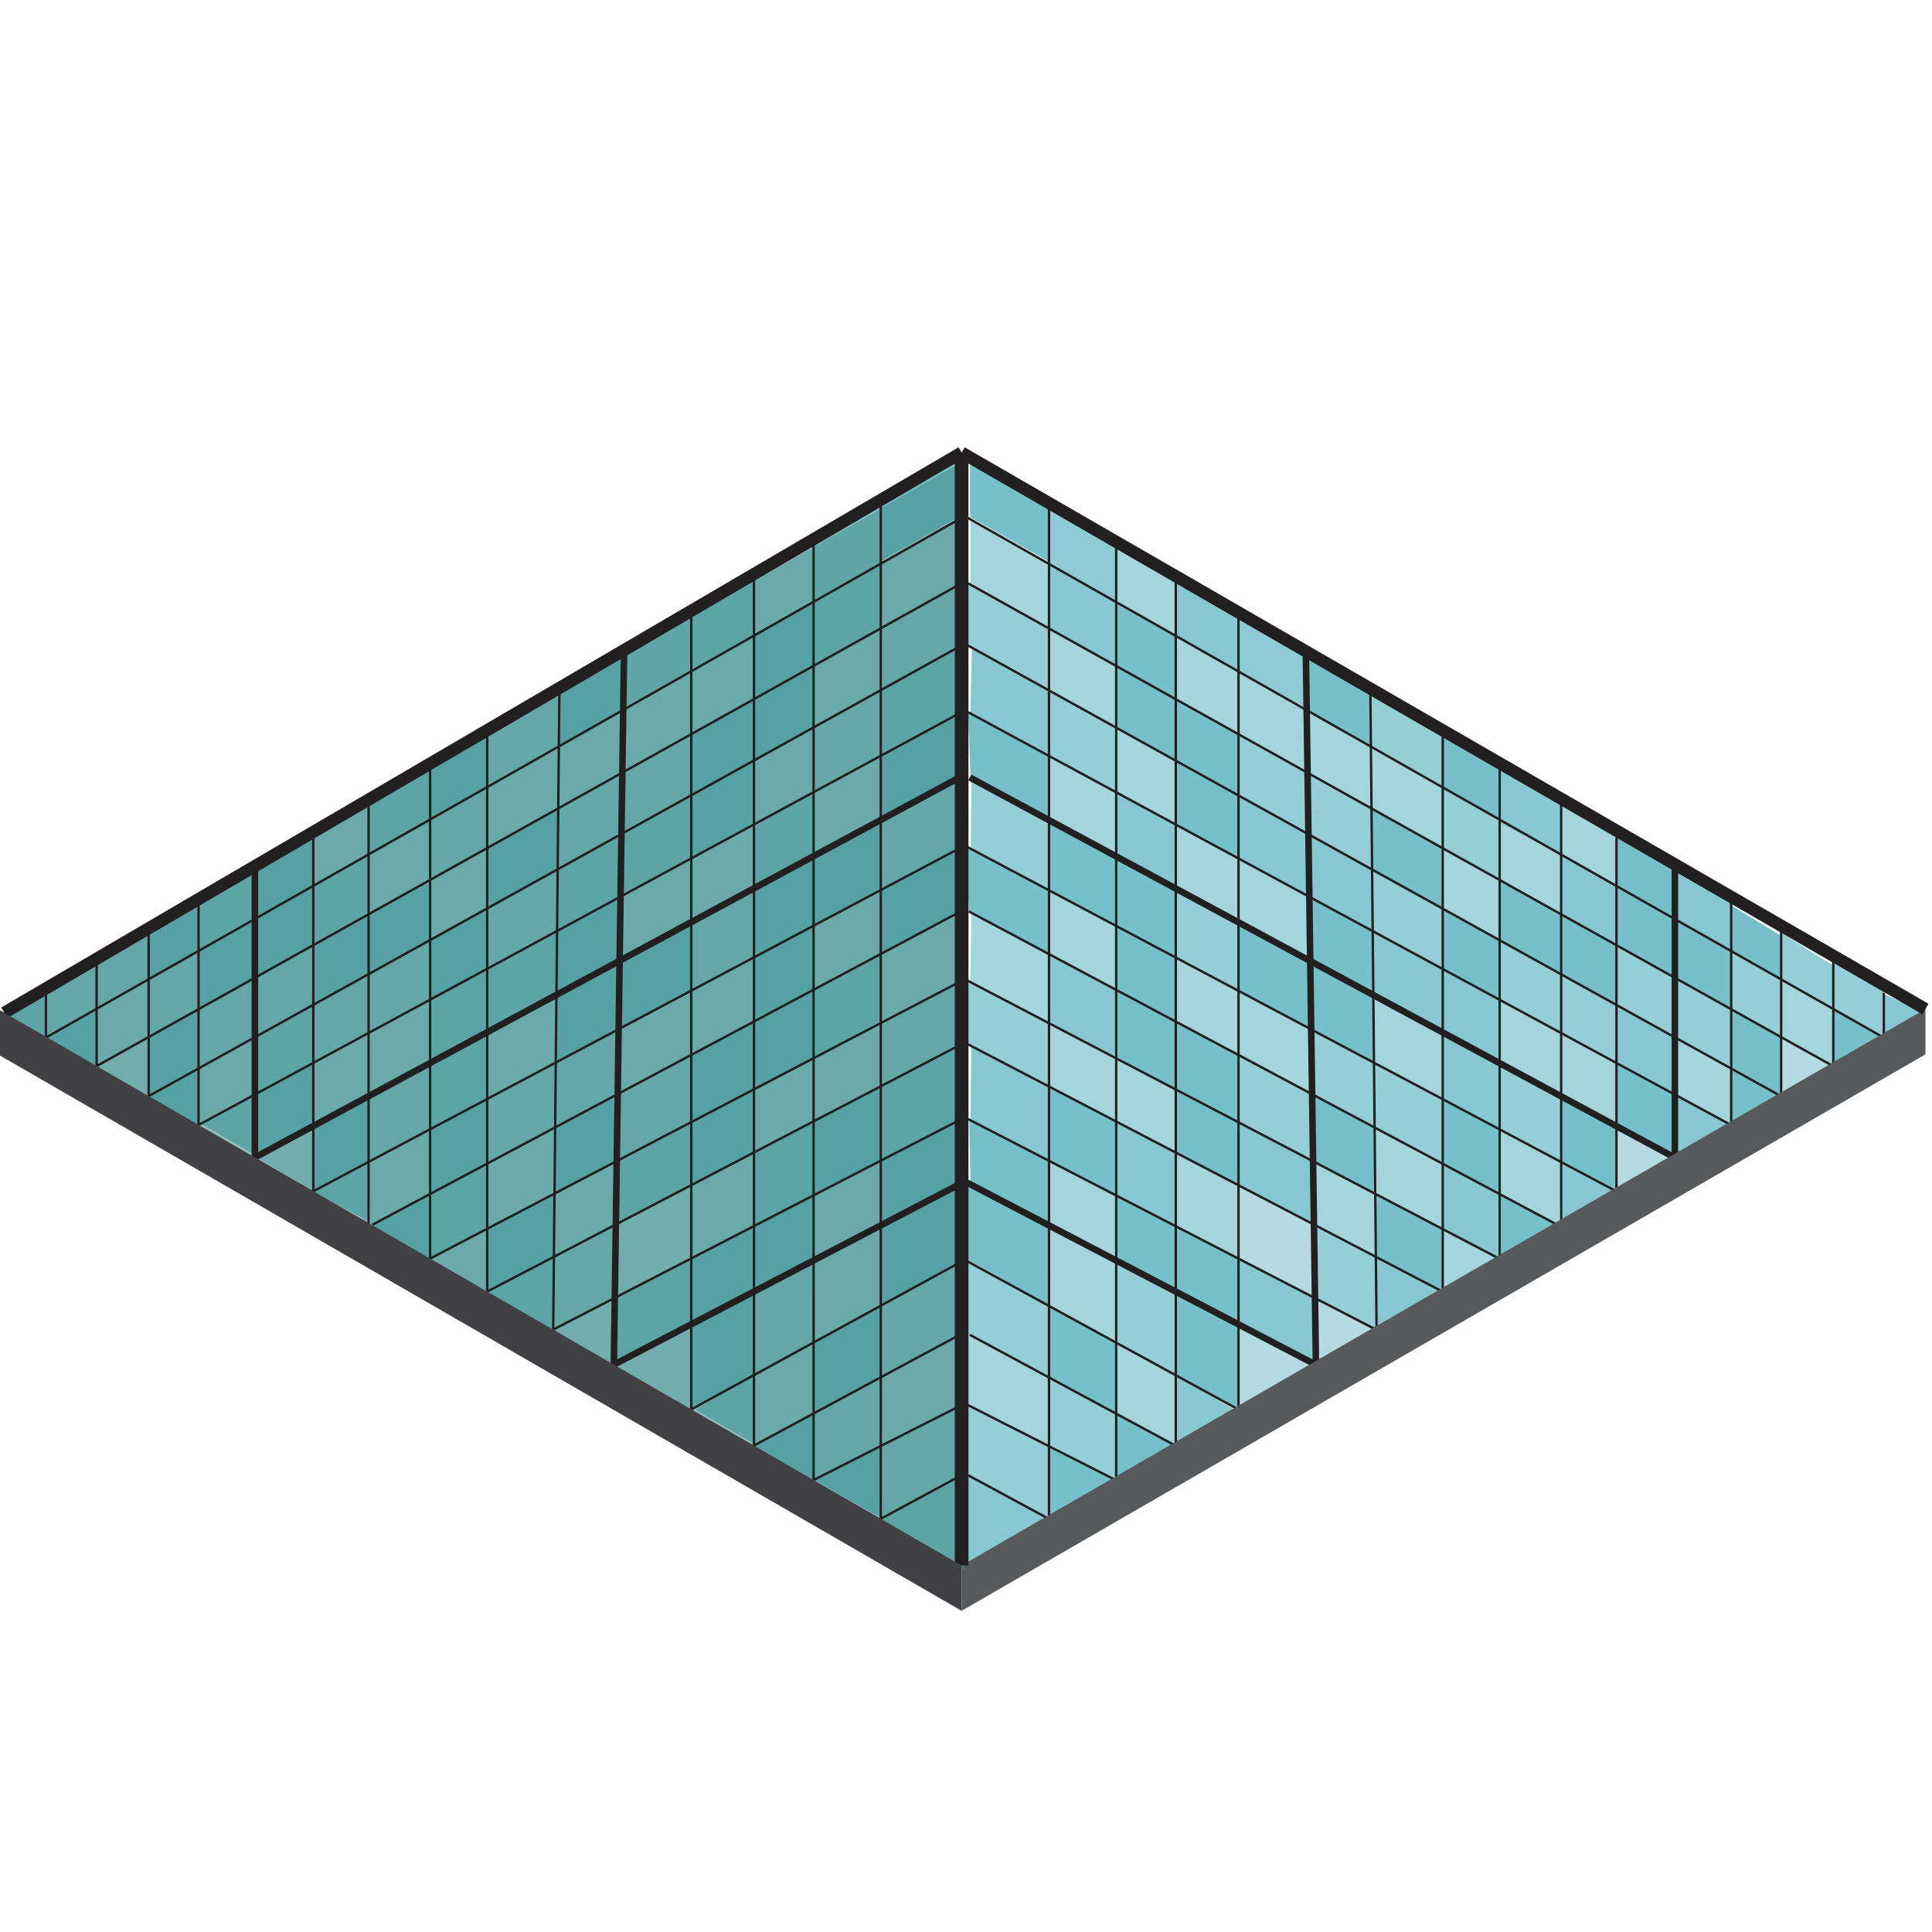 <?xml version="1.0" encoding="UTF-8"?><svg id="Layer_1" xmlns="http://www.w3.org/2000/svg" viewBox="0 0 129.99 129.99"><defs><style>.cls-1{stroke-width:.44px;}.cls-1,.cls-2,.cls-3,.cls-4{fill:none;stroke:#221f20;}.cls-1,.cls-3{stroke-miterlimit:10;}.cls-5{fill:#414042;}.cls-6{fill:#58595b;}.cls-2{stroke-width:.82px;}.cls-2,.cls-4{stroke-linejoin:round;}.cls-3{stroke-width:.16px;}.cls-4{stroke-width:.92px;}.cls-7,.cls-8{opacity:.6;}.cls-7,.cls-9,.cls-10,.cls-11,.cls-12,.cls-13{fill:#69b9c5;}.cls-8,.cls-14,.cls-15,.cls-16{fill:#68b9c4;}.cls-17{fill:#3a8784;opacity:.55;}.cls-9{opacity:.5;}.cls-10,.cls-14{opacity:.9;}.cls-15,.cls-11{opacity:.8;}.cls-12,.cls-16{opacity:.7;}.cls-13{opacity:.75;}</style></defs><polygon class="cls-14" points="65.26 30.46 70.55 33.51 70.55 37.78 65.26 34.79 65.26 30.46"/><polygon class="cls-14" points="64.52 30.45 59.23 33.5 59.23 37.76 64.52 34.78 64.52 30.45"/><polygon class="cls-9" points="119.84 69.75 123.35 71.74 119.84 73.76 119.84 69.75"/><polygon class="cls-11" points="112.72 73.67 116.32 75.61 112.82 77.64 112.72 73.67"/><polygon class="cls-10" points="116.46 71.86 119.99 73.81 116.48 75.84 116.46 71.86"/><polygon class="cls-7" points="70.58 59.9 75.1 62.18 75.1 66.53 70.58 64.21 70.58 59.9"/><polygon class="cls-7" points="70.58 42.29 75.1 44.81 75.1 48.89 70.58 46.44 70.58 42.29"/><polygon class="cls-12" points="70.58 46.43 75.1 48.89 75.1 53.31 70.58 50.89 70.58 46.43"/><polygon class="cls-11" points="70.58 37.93 75.1 40.47 75.1 44.81 70.58 42.31 70.58 37.93"/><polygon class="cls-11" points="79.11 38.27 83.33 40.84 83.33 45.18 79.11 42.78 79.11 38.27"/><polygon class="cls-7" points="70.58 50.87 75.1 53.31 75.1 57.56 70.58 55.1 70.58 50.87"/><polygon class="cls-14" points="70.58 55.23 75.1 57.72 75.1 62.33 70.58 59.88 70.58 55.23"/><polygon class="cls-7" points="83.33 45.18 87.84 47.74 87.91 51.91 83.33 49.47 83.33 45.18"/><polygon class="cls-13" points="83.33 40.92 87.84 43.48 87.91 47.65 83.33 45.21 83.33 40.92"/><polygon class="cls-13" points="70.55 33.65 75.06 36.21 75.14 40.59 70.55 37.94 70.55 33.65"/><polygon class="cls-12" points="83.33 49.4 88.06 52.04 87.84 55.99 83.33 53.55 83.33 49.4"/><polygon class="cls-11" points="83.33 53.52 88.13 56.14 88.06 60.29 83.33 57.75 83.33 53.52"/><polygon class="cls-7" points="83.41 57.81 88.06 60.29 88.13 64.72 83.33 62.12 83.41 57.81"/><polygon class="cls-14" points="83.33 62.12 88.13 64.72 88.19 69.31 83.33 66.66 83.33 62.12"/><polygon class="cls-14" points="75.1 40.47 79.11 42.78 79.11 47.05 75.1 44.79 75.1 40.47"/><polygon class="cls-14" points="75.1 44.81 79.11 47.05 79.11 51.18 75.1 48.88 75.1 44.81"/><polygon class="cls-7" points="75.1 48.89 79.11 51.18 79.11 55.55 75.1 53.34 75.1 48.89"/><polygon class="cls-11" points="75.1 53.31 79.11 55.55 79.11 59.83 75.1 57.72 75.1 53.31"/><polygon class="cls-14" points="75.1 57.72 79.11 59.83 79.11 64.43 75.1 62.33 75.1 57.72"/><polygon class="cls-7" points="79.11 42.78 83.33 45.18 83.33 49.47 79.11 47.06 79.11 42.78"/><polygon class="cls-7" points="75.1 36.29 79.11 38.49 79.11 42.78 75.1 40.47 75.1 36.29"/><polygon class="cls-14" points="79.11 47.05 83.33 49.47 83.33 53.55 79.11 51.19 79.11 47.05"/><polygon class="cls-14" points="79.11 51.18 83.33 53.55 83.33 57.75 79.11 55.4 79.11 51.18"/><polygon class="cls-7" points="79.11 55.41 83.33 57.75 83.33 62.12 79.11 59.74 79.11 55.41"/><polygon class="cls-12" points="79.11 59.83 83.33 62.18 83.33 66.66 79.11 64.43 79.11 59.83"/><polygon class="cls-7" points="65.29 34.94 70.58 37.93 70.58 42.29 65.29 39.34 65.29 34.94"/><polygon class="cls-12" points="65.14 39.25 70.58 42.29 70.58 46.44 65.07 43.47 65.14 39.25"/><polygon class="cls-11" points="65.39 43.58 70.58 46.43 70.58 50.89 65.29 48.05 65.39 43.58"/><polygon class="cls-14" points="65.14 47.92 70.58 50.87 70.58 55.1 65.3 52.35 65.14 47.92"/><polygon class="cls-12" points="65.36 52.36 70.58 55.23 70.58 59.9 65.32 57.12 65.36 52.36"/><polygon class="cls-7" points="88.06 47.89 92.25 50.24 92.25 54.42 88.06 52.04 88.06 47.89"/><polygon class="cls-12" points="88.06 52.04 92.25 54.42 92.32 58.51 88.13 56.14 88.06 52.04"/><polygon class="cls-11" points="88.08 56.16 92.32 58.51 92.36 62.61 88.06 60.29 88.08 56.16"/><polygon class="cls-14" points="88.13 60.36 92.36 62.65 92.41 66.94 88.2 64.68 88.13 60.36"/><polygon class="cls-14" points="88.01 43.61 92.24 45.9 92.3 50.19 88.08 47.93 88.01 43.61"/><polygon class="cls-7" points="92.25 50.34 97.07 52.87 97.07 57.07 92.25 54.43 92.25 50.34"/><polygon class="cls-10" points="92.25 54.42 97 57.03 97.07 61.14 92.32 58.52 92.25 54.42"/><polygon class="cls-10" points="97.07 61.14 100.93 63.28 100.93 67.29 97.07 65.23 97.07 61.14"/><polygon class="cls-11" points="97.07 65.19 100.93 67.29 100.9 71.6 97.07 69.48 97.07 65.19"/><polygon class="cls-12" points="92.32 58.51 97.07 61.14 97.07 65.19 92.36 62.69 92.32 58.51"/><polygon class="cls-15" points="92.36 62.65 97.07 65.19 97.07 69.48 92.41 66.97 92.36 62.65"/><polygon class="cls-7" points="100.93 55.13 105.04 57.45 105.04 61.52 100.93 59.15 100.93 55.13"/><polygon class="cls-7" points="104.96 53.48 108.87 55.59 108.87 59.66 104.96 57.51 104.96 53.48"/><polygon class="cls-7" points="97.07 57.07 100.9 59.21 100.93 63.28 97.07 61.11 97.07 57.07"/><polygon class="cls-10" points="100.9 59.21 105.04 61.59 105.04 65.48 100.9 63.25 100.9 59.21"/><polygon class="cls-12" points="100.93 63.28 105.04 65.48 105.05 69.51 100.9 67.23 100.93 63.28"/><polygon class="cls-8" points="100.93 67.29 105.05 69.51 105.02 73.66 100.9 71.6 100.93 67.29"/><polygon class="cls-16" points="97.03 53.01 100.93 55.25 100.9 59.21 97.07 57.12 97.03 53.01"/><polygon class="cls-16" points="92.21 46.12 97.07 48.88 97.04 52.85 92.25 50.24 92.21 46.12"/><polygon class="cls-10" points="108.76 59.61 112.69 61.75 112.69 65.88 108.76 63.65 108.76 59.61"/><polygon class="cls-10" points="97.01 48.91 100.94 51.05 100.94 55.18 97.01 52.94 97.01 48.91"/><polygon class="cls-12" points="108.76 63.6 112.69 65.88 112.69 69.7 108.76 67.6 108.76 63.6"/><polygon class="cls-11" points="108.76 67.62 112.69 69.7 112.72 73.67 108.76 71.57 108.76 67.62"/><polygon class="cls-14" points="108.78 71.56 112.72 73.67 112.69 77.81 108.75 75.9 108.78 71.56"/><polygon class="cls-12" points="119.84 62.76 123.35 64.97 123.35 67.95 119.84 65.84 119.84 62.76"/><polygon class="cls-10" points="116.44 60.89 119.88 62.99 119.88 65.97 116.44 63.97 116.44 60.89"/><polygon class="cls-12" points="123.35 64.79 126.75 66.65 126.85 69.92 123.35 67.87 123.35 64.79"/><polygon class="cls-11" points="105.04 57.5 108.76 59.67 108.76 63.65 105.04 61.52 105.04 57.5"/><polygon class="cls-11" points="100.93 51.35 105.05 53.51 105.05 57.49 100.93 55.37 100.93 51.35"/><polygon class="cls-10" points="105.04 61.52 108.76 63.65 108.76 67.6 105.04 65.61 105.04 61.52"/><polygon class="cls-10" points="108.82 55.73 112.72 57.86 112.72 61.81 108.76 59.61 108.82 55.73"/><polygon class="cls-12" points="105.04 65.48 108.74 67.54 108.76 71.57 105.04 69.46 105.04 65.48"/><polygon class="cls-8" points="105.05 69.51 108.78 71.56 108.76 75.7 105.02 73.66 105.05 69.51"/><polygon class="cls-11" points="112.72 58.6 116.44 60.56 116.44 63.97 112.69 61.75 112.72 58.6"/><polygon class="cls-10" points="112.69 61.75 116.42 64.02 116.48 67.91 112.72 65.79 112.69 61.75"/><polygon class="cls-10" points="116.48 67.91 119.82 69.79 119.84 73.76 116.46 71.86 116.48 67.91"/><polygon class="cls-10" points="123.35 67.95 126.75 69.82 123.4 71.9 123.35 67.95"/><polygon class="cls-11" points="126.75 66.88 129.55 68.16 126.75 69.82 126.75 66.88"/><polygon class="cls-12" points="112.72 65.79 116.46 67.89 116.46 71.86 112.76 69.81 112.72 65.79"/><polygon class="cls-7" points="119.84 65.84 123.35 67.87 123.35 71.74 119.84 69.75 119.84 65.84"/><polygon class="cls-12" points="116.44 63.97 119.84 65.88 119.84 69.75 116.48 67.91 116.44 63.97"/><polygon class="cls-8" points="112.76 69.81 116.46 71.92 116.48 75.7 112.72 73.67 112.76 69.81"/><polygon class="cls-14" points="65.07 56.98 70.52 59.95 70.58 64.21 65.18 61.32 65.07 56.98"/><polygon class="cls-7" points="65.37 61.42 70.58 64.2 70.58 68.87 65.28 66.07 65.37 61.42"/><polygon class="cls-12" points="65.08 65.97 70.58 68.85 70.57 73.13 65.07 70.14 65.08 65.97"/><polygon class="cls-11" points="65.35 70.37 70.57 73.13 70.55 78.13 65.3 75.38 65.35 70.37"/><polygon class="cls-7" points="65.08 89.71 70.54 92.65 70.53 97.28 65.07 94.51 65.08 89.71"/><polygon class="cls-12" points="65.07 94.51 70.53 97.28 70.58 102.2 65.14 99.26 65.07 94.51"/><polygon class="cls-11" points="65.14 99.26 70.58 102.2 65.07 105.39 65.14 99.26"/><polygon class="cls-14" points="65.21 75.33 70.55 78.13 70.61 82.42 65.3 79.71 65.21 75.33"/><polygon class="cls-14" points="65.14 79.4 70.61 82.42 70.65 87.9 65.04 84.69 65.14 79.4"/><polygon class="cls-14" points="79.21 86.91 83.33 89.11 83.33 94.84 79.05 92.5 79.21 86.91"/><polygon class="cls-14" points="75.09 95.13 79.11 97.28 75.1 99.6 75.09 95.13"/><polygon class="cls-14" points="70.53 97.28 75 99.6 70.65 102.11 70.53 97.28"/><polygon class="cls-15" points="79.05 92.5 83.08 94.85 79.06 97.17 79.05 92.5"/><polygon class="cls-12" points="65.04 84.69 70.65 87.9 70.5 92.72 65.08 89.71 65.04 84.69"/><polygon class="cls-14" points="70.65 87.9 75.06 90.31 75.09 95.13 70.5 92.72 70.65 87.9"/><polygon class="cls-12" points="70.5 92.72 75.08 95.13 75.1 99.6 70.52 97.17 70.5 92.72"/><polygon class="cls-11" points="70.58 64.25 75.1 66.53 75.1 71.12 70.58 68.87 70.58 64.25"/><polygon class="cls-7" points="70.58 68.85 75.1 71.12 75.1 75.46 70.58 73.11 70.58 68.85"/><polygon class="cls-7" points="70.55 78.13 75.11 80.44 75.09 84.69 70.57 82.5 70.55 78.13"/><polygon class="cls-7" points="70.55 82.44 75.08 84.82 75.11 90.35 70.65 87.9 70.55 82.44"/><polygon class="cls-7" points="75.11 90.35 79.05 92.5 79.11 97.28 75.09 95.13 75.11 90.35"/><polygon class="cls-7" points="83.33 66.66 88.19 69.31 88.21 73.59 83.33 70.93 83.33 66.66"/><polygon class="cls-12" points="83.33 70.84 88.21 73.59 88.35 78.13 83.33 75.52 83.33 70.84"/><polygon class="cls-11" points="83.33 75.51 88.35 78.13 88.35 82.28 83.33 79.75 83.33 75.51"/><polygon class="cls-9" points="83.33 79.75 88.41 82.37 88.42 87.31 83.33 84.69 83.33 79.75"/><polygon class="cls-9" points="83.33 89.11 88.31 91.96 83.33 94.97 83.33 89.11"/><polygon class="cls-9" points="88.59 87.42 92.62 89.48 88.59 91.9 88.59 87.42"/><polygon class="cls-14" points="79.11 82.51 83.33 84.69 83.33 89.11 79.11 87 79.11 82.51"/><polygon class="cls-14" points="75.1 62.3 79.11 64.37 79.11 68.77 75.1 66.63 75.1 62.3"/><polygon class="cls-14" points="75.1 66.6 79.11 68.77 79.11 73.3 75.1 71.12 75.1 66.6"/><polygon class="cls-7" points="75.1 71.21 79.11 73.3 79.11 77.55 75.1 75.46 75.1 71.21"/><polygon class="cls-11" points="75.1 75.46 79.11 77.55 79.11 82.51 75.1 80.52 75.1 75.46"/><polygon class="cls-14" points="75.11 80.44 79.11 82.51 79.11 87 75.04 84.85 75.11 80.44"/><polygon class="cls-14" points="70.57 73.13 75.1 75.46 75.11 80.44 70.57 78.15 70.57 73.13"/><polygon class="cls-15" points="83.33 84.69 88.59 87.42 88.59 91.78 83.33 89.11 83.33 84.69"/><polygon class="cls-7" points="79.11 64.43 83.33 66.63 83.33 70.93 79.11 68.77 79.11 64.43"/><polygon class="cls-14" points="79.11 68.77 83.33 70.9 83.33 75.52 79.11 73.3 79.11 68.77"/><polygon class="cls-14" points="79.11 73.38 83.33 75.52 83.33 79.75 79.11 77.55 79.11 73.38"/><polygon class="cls-7" points="79.11 77.59 83.33 79.75 83.33 84.69 79.11 82.51 79.11 77.59"/><polygon class="cls-12" points="75.17 84.85 79.21 86.91 79.05 92.5 75.11 90.35 75.17 84.85"/><polygon class="cls-7" points="88.35 78.13 92.53 80.38 92.65 84.56 88.41 82.37 88.35 78.13"/><polygon class="cls-12" points="88.41 82.51 92.65 84.56 92.62 89.48 88.59 87.42 88.41 82.51"/><polygon class="cls-11" points="92.65 84.56 97.07 86.91 92.62 89.48 92.65 84.56"/><polygon class="cls-14" points="88.2 64.68 92.41 66.95 92.41 71.53 88.22 69.2 88.2 64.68"/><polygon class="cls-14" points="105.09 73.77 108.76 75.7 108.76 80.18 105.04 78.19 105.09 73.77"/><polygon class="cls-14" points="100.9 80.34 104.93 82.45 100.91 84.76 100.9 80.34"/><polygon class="cls-15" points="105.04 78.19 108.76 80.16 105.05 82.2 105.04 78.19"/><polygon class="cls-12" points="88.22 69.2 92.41 71.53 92.49 75.9 88.21 73.59 88.22 69.2"/><polygon class="cls-7" points="97.05 82.68 100.91 84.76 97.07 86.91 97.05 82.68"/><polygon class="cls-14" points="97.07 73.94 100.9 76 100.9 80.34 97.07 78.3 97.07 73.94"/><polygon class="cls-15" points="97.07 69.46 100.9 71.64 100.91 76 97.07 73.94 97.07 69.46"/><polygon class="cls-15" points="97.07 78.3 100.9 80.42 100.91 84.76 97.07 82.72 97.07 78.3"/><polygon class="cls-14" points="88.31 73.67 92.43 75.93 92.53 80.38 88.35 78.13 88.31 73.67"/><polygon class="cls-10" points="92.53 80.38 97.05 82.68 97.07 86.91 92.65 84.56 92.53 80.38"/><polygon class="cls-7" points="92.41 66.95 97.09 69.58 97.07 73.94 92.41 71.53 92.41 66.95"/><polygon class="cls-12" points="92.41 71.53 97.09 73.99 97.07 78.3 92.49 75.9 92.41 71.53"/><polygon class="cls-7" points="92.49 75.9 97.09 78.33 97.05 82.68 92.64 80.46 92.49 75.9"/><polygon class="cls-7" points="100.91 76 105.04 78.2 104.93 82.45 100.9 80.39 100.91 76"/><polygon class="cls-9" points="108.76 75.7 112.69 77.81 108.76 80.16 108.76 75.7"/><polygon class="cls-12" points="100.93 71.53 105.09 73.77 105.04 78.24 100.91 76 100.93 71.53"/><line class="cls-3" x1="126.75" y1="69.82" x2="65.02" y2="34.79"/><line class="cls-3" x1="123.35" y1="71.74" x2="65.14" y2="39.25"/><line class="cls-3" x1="119.84" y1="73.76" x2="65.14" y2="43.44"/><line class="cls-3" x1="116.48" y1="75.7" x2="65.14" y2="47.92"/><line class="cls-3" x1="108.76" y1="80.16" x2="65.07" y2="56.98"/><line class="cls-3" x1="104.78" y1="82.41" x2="65.18" y2="61.32"/><line class="cls-3" x1="97.07" y1="86.91" x2="65.14" y2="70.27"/><line class="cls-3" x1="92.62" y1="89.48" x2="65.07" y2="75.26"/><line class="cls-1" x1="88.54" y1="91.83" x2="64.91" y2="79.49"/><line class="cls-3" x1="83.33" y1="94.84" x2="64.95" y2="84.79"/><line class="cls-3" x1="79.11" y1="97.28" x2="65.25" y2="89.81"/><line class="cls-3" x1="75.1" y1="99.6" x2="65.07" y2="94.51"/><line class="cls-3" x1="70.58" y1="102.2" x2="65.14" y2="99.26"/><line class="cls-3" x1="70.58" y1="33.65" x2="70.58" y2="102.2"/><line class="cls-3" x1="75.1" y1="36.29" x2="75.1" y2="99.6"/><line class="cls-3" x1="79.11" y1="38.64" x2="79.11" y2="97.28"/><line class="cls-3" x1="83.33" y1="41.11" x2="83.33" y2="94.84"/><line class="cls-1" x1="87.86" y1="43.76" x2="88.54" y2="91.83"/><line class="cls-1" x1="112.69" y1="58.08" x2="112.69" y2="77.89"/><line class="cls-1" x1="112.69" y1="77.89" x2="65.25" y2="52.31"/><line class="cls-3" x1="100.9" y1="84.7" x2="65.08" y2="65.97"/><line class="cls-3" x1="92.2" y1="46.3" x2="92.62" y2="89.48"/><line class="cls-3" x1="97.07" y1="49.15" x2="97.07" y2="86.91"/><line class="cls-3" x1="100.9" y1="51.39" x2="100.9" y2="84.7"/><line class="cls-3" x1="105.04" y1="53.82" x2="105.04" y2="82.41"/><line class="cls-3" x1="108.76" y1="56.35" x2="108.76" y2="80.16"/><line class="cls-3" x1="116.48" y1="60.24" x2="116.48" y2="75.7"/><line class="cls-3" x1="119.84" y1="62.51" x2="119.84" y2="73.76"/><line class="cls-3" x1="123.35" y1="64.49" x2="123.35" y2="71.74"/><line class="cls-3" x1="126.75" y1="66.8" x2="126.75" y2="69.82"/><polygon class="cls-6" points="64.7 105.33 129.55 67.89 129.55 70.94 64.7 108.38 64.7 105.33"/><polygon class="cls-9" points="10 69.74 6.5 71.73 10 73.75 10 69.74"/><polygon class="cls-11" points="17.12 73.65 13.52 75.6 17.03 77.63 17.12 73.65"/><polygon class="cls-10" points="13.38 71.85 9.85 73.8 13.36 75.82 13.38 71.85"/><polygon class="cls-7" points="59.26 59.89 54.74 62.16 54.74 66.52 59.26 64.2 59.26 59.89"/><polygon class="cls-7" points="59.26 42.27 54.74 44.79 54.74 48.88 59.26 46.42 59.26 42.27"/><polygon class="cls-12" points="59.26 46.41 54.74 48.88 54.74 53.3 59.26 50.88 59.26 46.41"/><polygon class="cls-11" points="59.26 37.91 54.74 40.45 54.74 44.79 59.26 42.3 59.26 37.91"/><polygon class="cls-11" points="50.73 38.26 46.51 40.82 46.51 45.16 50.73 42.77 50.73 38.26"/><polygon class="cls-7" points="59.26 50.85 54.74 53.3 54.74 57.55 59.26 55.09 59.26 50.85"/><polygon class="cls-14" points="59.26 55.22 54.74 57.71 54.74 62.31 59.26 59.86 59.26 55.22"/><polygon class="cls-7" points="46.51 45.16 42 47.72 41.93 51.9 46.51 49.46 46.51 45.16"/><polygon class="cls-13" points="46.51 40.9 42 43.46 41.93 47.64 46.51 45.2 46.51 40.9"/><polygon class="cls-13" points="59.29 33.63 54.78 36.19 54.71 40.57 59.29 37.93 59.29 33.63"/><polygon class="cls-12" points="46.51 49.39 41.79 52.03 42 55.98 46.51 53.53 46.51 49.39"/><polygon class="cls-11" points="46.51 53.51 41.72 56.13 41.79 60.28 46.51 57.74 46.51 53.51"/><polygon class="cls-7" points="46.44 57.79 41.79 60.28 41.72 64.7 46.51 62.11 46.44 57.79"/><polygon class="cls-14" points="46.51 62.11 41.72 64.7 41.65 69.3 46.52 66.65 46.51 62.11"/><polygon class="cls-14" points="54.74 40.45 50.73 42.77 50.73 47.04 54.74 44.78 54.74 40.45"/><polygon class="cls-14" points="54.74 44.79 50.73 47.04 50.73 51.17 54.74 48.87 54.74 44.79"/><polygon class="cls-7" points="54.74 48.88 50.73 51.17 50.73 55.54 54.74 53.33 54.74 48.88"/><polygon class="cls-11" points="54.74 53.3 50.73 55.54 50.73 59.81 54.74 57.71 54.74 53.3"/><polygon class="cls-14" points="54.74 57.71 50.73 59.81 50.73 64.42 54.74 62.31 54.74 57.71"/><polygon class="cls-7" points="50.73 42.77 46.51 45.16 46.51 49.46 50.73 47.05 50.73 42.77"/><polygon class="cls-7" points="54.74 36.28 50.73 38.48 50.73 42.77 54.74 40.45 54.74 36.28"/><polygon class="cls-14" points="50.73 47.04 46.51 49.46 46.51 53.53 50.73 51.18 50.73 47.04"/><polygon class="cls-14" points="50.73 51.17 46.51 53.53 46.51 57.74 50.73 55.38 50.73 51.17"/><polygon class="cls-7" points="50.73 55.4 46.51 57.74 46.51 62.11 50.73 59.72 50.73 55.4"/><polygon class="cls-12" points="50.73 59.81 46.51 62.17 46.52 66.65 50.73 64.42 50.73 59.81"/><polygon class="cls-7" points="64.55 34.93 59.26 37.91 59.26 42.27 64.55 39.32 64.55 34.93"/><polygon class="cls-12" points="64.7 39.24 59.26 42.27 59.26 46.42 64.77 43.46 64.7 39.24"/><polygon class="cls-11" points="64.45 43.56 59.26 46.41 59.26 50.88 64.55 48.03 64.45 43.56"/><polygon class="cls-14" points="64.7 47.91 59.26 50.85 59.26 55.09 64.54 52.33 64.7 47.91"/><polygon class="cls-12" points="64.49 52.35 59.26 55.22 59.26 59.89 64.52 57.11 64.49 52.35"/><polygon class="cls-7" points="41.79 47.87 37.59 50.23 37.59 54.4 41.79 52.03 41.79 47.87"/><polygon class="cls-12" points="41.79 52.03 37.59 54.4 37.52 58.49 41.72 56.13 41.79 52.03"/><polygon class="cls-11" points="41.76 56.14 37.52 58.49 37.48 62.6 41.79 60.28 41.76 56.14"/><polygon class="cls-14" points="41.72 60.34 37.48 62.63 37.43 66.92 41.65 64.67 41.72 60.34"/><polygon class="cls-14" points="41.83 43.59 37.6 45.89 37.55 50.18 41.76 47.92 41.83 43.59"/><polygon class="cls-7" points="37.59 50.33 32.78 52.86 32.78 57.06 37.59 54.41 37.59 50.33"/><polygon class="cls-10" points="37.59 54.4 32.85 57.02 32.78 61.12 37.52 58.51 37.59 54.4"/><polygon class="cls-10" points="32.78 61.12 28.91 63.27 28.91 67.27 32.78 65.22 32.78 61.12"/><polygon class="cls-11" points="32.78 65.18 28.91 67.27 28.94 71.59 32.78 69.47 32.78 65.18"/><polygon class="cls-12" points="37.52 58.49 32.78 61.12 32.78 65.18 37.48 62.67 37.52 58.49"/><polygon class="cls-15" points="37.48 62.63 32.78 65.18 32.78 69.47 37.43 66.96 37.48 62.63"/><polygon class="cls-7" points="28.92 55.12 24.8 57.44 24.8 61.51 28.92 59.14 28.92 55.12"/><polygon class="cls-7" points="24.89 53.47 20.97 55.57 20.97 59.65 24.89 57.49 24.89 53.47"/><polygon class="cls-7" points="32.78 57.06 28.94 59.2 28.91 63.27 32.78 61.09 32.78 57.06"/><polygon class="cls-10" points="28.94 59.2 24.8 61.58 24.8 65.47 28.94 63.23 28.94 59.2"/><polygon class="cls-12" points="28.91 63.27 24.8 65.47 24.79 69.5 28.94 67.21 28.91 63.27"/><polygon class="cls-8" points="28.91 67.27 24.79 69.5 24.82 73.65 28.94 71.59 28.91 67.27"/><polygon class="cls-16" points="32.82 52.99 28.92 55.23 28.94 59.2 32.78 57.11 32.82 52.99"/><polygon class="cls-16" points="37.63 46.11 32.78 48.87 32.8 52.83 37.59 50.23 37.63 46.11"/><polygon class="cls-10" points="21.08 59.6 17.15 61.74 17.15 65.87 21.08 63.64 21.08 59.6"/><polygon class="cls-10" points="32.83 48.89 28.9 51.03 28.9 55.16 32.83 52.93 32.83 48.89"/><polygon class="cls-12" points="21.08 63.58 17.15 65.87 17.15 69.69 21.08 67.59 21.08 63.58"/><polygon class="cls-11" points="21.08 67.61 17.15 69.69 17.12 73.65 21.08 71.56 21.08 67.61"/><polygon class="cls-14" points="21.06 71.54 17.12 73.65 17.15 77.8 21.09 75.89 21.06 71.54"/><polygon class="cls-12" points="10 62.74 6.5 64.96 6.5 67.94 10 65.82 10 62.74"/><polygon class="cls-10" points="13.4 60.88 9.97 62.98 9.97 65.96 13.4 63.96 13.4 60.88"/><polygon class="cls-12" points="6.5 64.78 3.09 66.64 2.99 69.9 6.5 67.86 6.5 64.78"/><polygon class="cls-11" points="24.8 57.49 21.08 59.66 21.08 63.64 24.8 61.51 24.8 57.49"/><polygon class="cls-11" points="28.91 51.34 24.79 53.5 24.79 57.48 28.91 55.36 28.91 51.34"/><polygon class="cls-10" points="24.8 61.51 21.08 63.64 21.08 67.59 24.8 65.6 24.8 61.51"/><polygon class="cls-10" points="21.02 55.72 17.12 57.85 17.12 61.8 21.08 59.6 21.02 55.72"/><polygon class="cls-12" points="24.8 65.47 21.11 67.53 21.08 71.56 24.8 69.45 24.8 65.47"/><polygon class="cls-8" points="24.79 69.5 21.06 71.54 21.08 75.69 24.82 73.65 24.79 69.5"/><polygon class="cls-11" points="17.12 58.59 13.4 60.55 13.4 63.96 17.15 61.74 17.12 58.59"/><polygon class="cls-10" points="17.15 61.74 13.43 64.01 13.36 67.9 17.12 65.78 17.15 61.74"/><polygon class="cls-10" points="13.36 67.9 10.02 69.78 10 73.75 13.38 71.85 13.36 67.9"/><polygon class="cls-10" points="6.5 67.94 3.09 69.81 6.45 71.88 6.5 67.94"/><polygon class="cls-11" points="3.09 66.87 .29 68.14 3.09 69.81 3.09 66.87"/><polygon class="cls-12" points="17.12 65.78 13.38 67.88 13.38 71.85 17.08 69.8 17.12 65.78"/><polygon class="cls-7" points="10 65.82 6.5 67.86 6.5 71.73 10 69.74 10 65.82"/><polygon class="cls-12" points="13.4 63.96 10 65.86 10 69.74 13.36 67.9 13.4 63.96"/><polygon class="cls-8" points="17.08 69.8 13.38 71.91 13.36 75.69 17.12 73.65 17.08 69.8"/><polygon class="cls-14" points="64.77 56.96 59.32 59.93 59.26 64.2 64.66 61.31 64.77 56.96"/><polygon class="cls-7" points="64.48 61.4 59.26 64.19 59.26 68.86 64.57 66.06 64.48 61.4"/><polygon class="cls-12" points="64.76 65.96 59.26 68.83 59.27 73.12 64.77 70.13 64.76 65.96"/><polygon class="cls-11" points="64.5 70.36 59.27 73.12 59.3 78.11 64.54 75.36 64.5 70.36"/><polygon class="cls-7" points="64.76 89.69 59.3 92.64 59.31 97.27 64.77 94.5 64.76 89.69"/><polygon class="cls-12" points="64.77 94.5 59.31 97.27 59.26 102.19 64.7 99.25 64.77 94.5"/><polygon class="cls-11" points="64.7 99.25 59.26 102.19 64.77 105.37 64.7 99.25"/><polygon class="cls-14" points="64.63 75.32 59.3 78.11 59.23 82.41 64.54 79.7 64.63 75.32"/><polygon class="cls-14" points="64.7 79.39 59.23 82.41 59.2 87.89 64.81 84.67 64.7 79.39"/><polygon class="cls-14" points="50.63 86.9 46.51 89.1 46.51 94.83 50.79 92.49 50.63 86.9"/><polygon class="cls-14" points="54.75 95.12 50.73 97.26 54.74 99.58 54.75 95.12"/><polygon class="cls-14" points="59.31 97.27 54.84 99.59 59.19 102.1 59.31 97.27"/><polygon class="cls-15" points="50.79 92.49 46.77 94.84 50.78 97.16 50.79 92.49"/><polygon class="cls-12" points="64.81 84.67 59.2 87.89 59.34 92.7 64.76 89.69 64.81 84.67"/><polygon class="cls-14" points="59.2 87.89 54.78 90.29 54.75 95.12 59.34 92.7 59.2 87.89"/><polygon class="cls-12" points="59.34 92.7 54.77 95.12 54.74 99.58 59.33 97.16 59.34 92.7"/><polygon class="cls-11" points="59.26 64.24 54.74 66.52 54.74 71.11 59.26 68.86 59.26 64.24"/><polygon class="cls-7" points="59.26 68.83 54.74 71.11 54.74 75.44 59.26 73.1 59.26 68.83"/><polygon class="cls-7" points="59.3 78.11 54.73 80.43 54.75 84.67 59.27 82.48 59.3 78.11"/><polygon class="cls-7" points="59.3 82.42 54.77 84.81 54.73 90.33 59.2 87.89 59.3 82.42"/><polygon class="cls-7" points="54.73 90.33 50.79 92.49 50.73 97.26 54.75 95.12 54.73 90.33"/><polygon class="cls-7" points="46.52 66.65 41.65 69.3 41.63 73.57 46.51 70.92 46.52 66.65"/><polygon class="cls-12" points="46.51 70.83 41.63 73.57 41.49 78.12 46.51 75.51 46.51 70.83"/><polygon class="cls-11" points="46.51 75.5 41.49 78.12 41.49 82.27 46.51 79.74 46.51 75.5"/><polygon class="cls-9" points="46.51 79.74 41.43 82.35 41.42 87.29 46.51 84.67 46.51 79.74"/><polygon class="cls-9" points="46.51 89.1 41.53 91.95 46.51 94.96 46.51 89.1"/><polygon class="cls-9" points="41.25 87.4 37.22 89.46 41.25 91.89 41.25 87.4"/><polygon class="cls-14" points="50.73 82.49 46.51 84.67 46.51 89.1 50.73 86.98 50.73 82.49"/><polygon class="cls-14" points="54.74 62.29 50.73 64.36 50.73 68.75 54.74 66.62 54.74 62.29"/><polygon class="cls-14" points="54.74 66.59 50.73 68.75 50.73 73.29 54.74 71.11 54.74 66.59"/><polygon class="cls-7" points="54.74 71.19 50.73 73.29 50.73 77.54 54.74 75.44 54.74 71.19"/><polygon class="cls-11" points="54.74 75.44 50.73 77.54 50.73 82.49 54.74 80.5 54.74 75.44"/><polygon class="cls-14" points="54.73 80.43 50.73 82.49 50.73 86.98 54.8 84.84 54.73 80.43"/><polygon class="cls-14" points="59.27 73.12 54.74 75.44 54.73 80.43 59.27 78.13 59.27 73.12"/><polygon class="cls-15" points="46.51 84.67 41.25 87.4 41.25 91.76 46.51 89.1 46.51 84.67"/><polygon class="cls-7" points="50.73 64.42 46.51 66.62 46.51 70.92 50.73 68.75 50.73 64.42"/><polygon class="cls-14" points="50.73 68.75 46.51 70.89 46.51 75.51 50.73 73.29 50.73 68.75"/><polygon class="cls-14" points="50.73 73.37 46.51 75.51 46.51 79.74 50.73 77.54 50.73 73.37"/><polygon class="cls-7" points="50.73 77.57 46.51 79.74 46.51 84.67 50.73 82.49 50.73 77.57"/><polygon class="cls-12" points="54.67 84.84 50.63 86.9 50.79 92.49 54.73 90.33 54.67 84.84"/><polygon class="cls-7" points="41.49 78.12 37.31 80.36 37.19 84.54 41.43 82.36 41.49 78.12"/><polygon class="cls-12" points="41.43 82.5 37.19 84.54 37.22 89.46 41.25 87.4 41.43 82.5"/><polygon class="cls-11" points="37.19 84.54 32.78 86.9 37.22 89.46 37.19 84.54"/><polygon class="cls-14" points="41.65 64.67 37.43 66.94 37.43 71.51 41.62 69.19 41.65 64.67"/><polygon class="cls-14" points="24.75 73.75 21.08 75.69 21.08 80.16 24.8 78.17 24.75 73.75"/><polygon class="cls-14" points="28.94 80.33 24.92 82.43 28.93 84.75 28.94 80.33"/><polygon class="cls-15" points="24.8 78.17 21.08 80.15 24.8 82.19 24.8 78.17"/><polygon class="cls-12" points="41.62 69.19 37.43 71.51 37.35 75.89 41.63 73.57 41.62 69.19"/><polygon class="cls-7" points="32.79 82.66 28.93 84.75 32.78 86.9 32.79 82.66"/><polygon class="cls-14" points="32.78 73.93 28.94 75.98 28.94 80.33 32.78 78.28 32.78 73.93"/><polygon class="cls-15" points="32.78 69.45 28.94 71.63 28.93 75.98 32.78 73.93 32.78 69.45"/><polygon class="cls-15" points="32.78 78.28 28.94 80.4 28.93 84.75 32.78 82.7 32.78 78.28"/><polygon class="cls-14" points="41.53 73.65 37.41 75.91 37.31 80.36 41.49 78.12 41.53 73.65"/><polygon class="cls-10" points="37.31 80.36 32.79 82.66 32.78 86.9 37.19 84.54 37.31 80.36"/><polygon class="cls-7" points="37.43 66.94 32.76 69.56 32.78 73.93 37.43 71.51 37.43 66.94"/><polygon class="cls-12" points="37.43 71.51 32.75 73.97 32.78 78.28 37.35 75.89 37.43 71.51"/><polygon class="cls-7" points="37.35 75.89 32.76 78.32 32.79 82.66 37.2 80.45 37.35 75.89"/><polygon class="cls-7" points="28.93 75.98 24.8 78.18 24.92 82.43 28.94 80.38 28.93 75.98"/><polygon class="cls-9" points="21.08 75.69 17.15 77.8 21.08 80.15 21.08 75.69"/><polygon class="cls-12" points="28.92 71.52 24.75 73.75 24.8 78.22 28.93 75.98 28.92 71.52"/><polyline class="cls-17" points="64.74 30.97 64.74 30.97 64.89 105.7 .04 68.26 64.81 31.02 64.81 31.02"/><line class="cls-3" x1="3.09" y1="69.81" x2="64.82" y2="34.77"/><line class="cls-3" x1="6.5" y1="71.73" x2="64.7" y2="39.24"/><line class="cls-3" x1="10" y1="73.75" x2="64.7" y2="43.42"/><line class="cls-3" x1="13.36" y1="75.69" x2="64.7" y2="47.91"/><line class="cls-3" x1="21.08" y1="80.15" x2="64.77" y2="56.96"/><line class="cls-3" x1="25.06" y1="82.4" x2="64.66" y2="61.31"/><line class="cls-3" x1="32.78" y1="86.9" x2="64.7" y2="70.25"/><line class="cls-3" x1="37.22" y1="89.46" x2="64.77" y2="75.25"/><line class="cls-1" x1="41.3" y1="91.82" x2="64.94" y2="79.48"/><line class="cls-3" x1="46.51" y1="94.83" x2="64.89" y2="84.77"/><line class="cls-3" x1="50.73" y1="97.26" x2="64.59" y2="89.8"/><line class="cls-3" x1="54.74" y1="99.58" x2="64.77" y2="94.5"/><line class="cls-3" x1="59.26" y1="102.19" x2="64.7" y2="99.25"/><line class="cls-3" x1="59.26" y1="33.63" x2="59.26" y2="102.19"/><line class="cls-3" x1="54.74" y1="36.28" x2="54.74" y2="99.58"/><line class="cls-3" x1="50.73" y1="38.63" x2="50.73" y2="97.26"/><line class="cls-3" x1="46.51" y1="41.09" x2="46.51" y2="94.83"/><line class="cls-1" x1="41.99" y1="43.74" x2="41.3" y2="91.82"/><line class="cls-1" x1="17.15" y1="58.07" x2="17.15" y2="77.88"/><line class="cls-1" x1="17.15" y1="77.88" x2="64.59" y2="52.29"/><line class="cls-3" x1="28.94" y1="84.68" x2="64.76" y2="65.96"/><line class="cls-2" x1="64.7" y1="30.45" x2="129.55" y2="67.89"/><polyline class="cls-4" points="64.7 105.33 64.7 44.28 64.7 30.45"/><line class="cls-2" x1="64.7" y1="30.45" x2=".29" y2="68.14"/><line class="cls-3" x1="37.64" y1="46.28" x2="37.22" y2="89.46"/><line class="cls-3" x1="32.78" y1="49.13" x2="32.78" y2="86.9"/><line class="cls-3" x1="28.94" y1="51.38" x2="28.94" y2="84.68"/><line class="cls-3" x1="24.8" y1="53.8" x2="24.8" y2="82.4"/><line class="cls-3" x1="21.08" y1="56.34" x2="21.08" y2="80.15"/><line class="cls-3" x1="13.36" y1="60.23" x2="13.36" y2="75.69"/><line class="cls-3" x1="10" y1="62.5" x2="10" y2="73.75"/><line class="cls-3" x1="6.5" y1="64.48" x2="6.5" y2="71.73"/><line class="cls-3" x1="3.09" y1="66.78" x2="3.09" y2="69.81"/><polygon class="cls-5" points="64.7 105.33 -.14 67.89 -.14 70.94 64.7 108.38 64.7 105.33"/></svg>